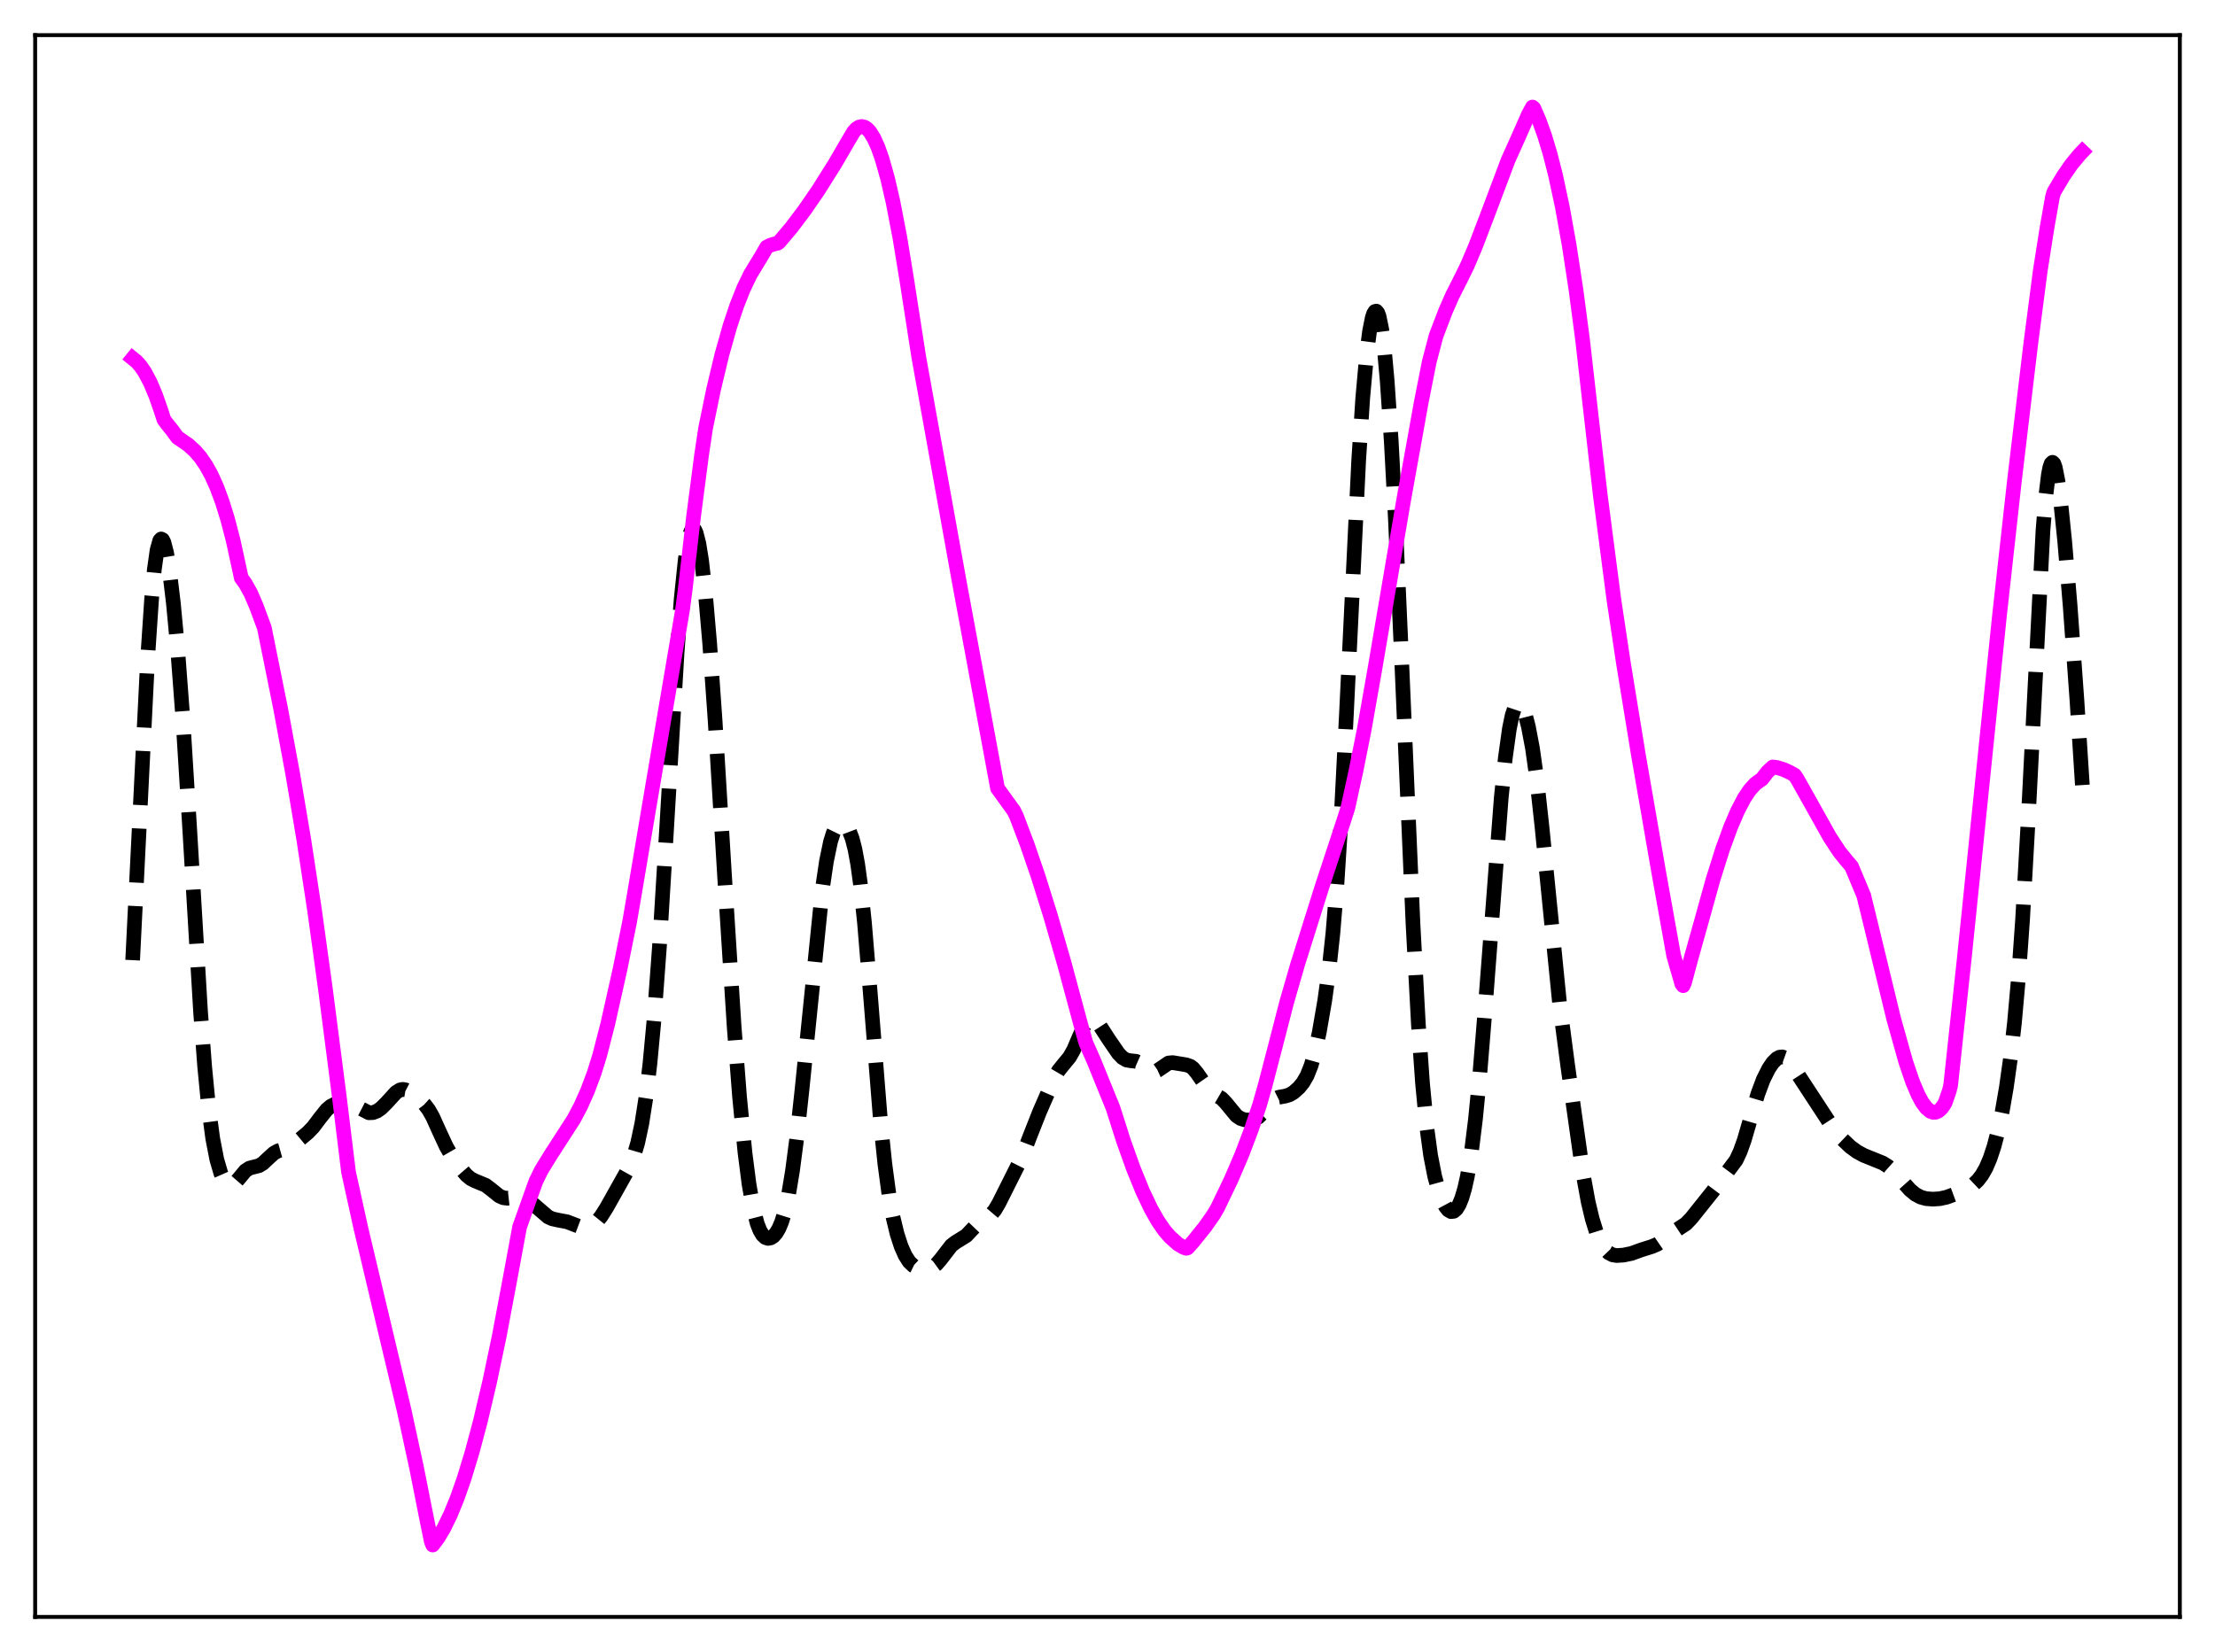 <?xml version="1.0" encoding="utf-8" standalone="no"?>
<!DOCTYPE svg PUBLIC "-//W3C//DTD SVG 1.1//EN"
  "http://www.w3.org/Graphics/SVG/1.1/DTD/svg11.dtd">
<svg xmlns:xlink="http://www.w3.org/1999/xlink" width="453.6pt" height="338.4pt" viewBox="0 0 453.6 338.4" xmlns="http://www.w3.org/2000/svg" version="1.1">
 <defs>
  <style type="text/css">*{stroke-linejoin: round; stroke-linecap: butt}</style>
 </defs>
 <g id="figure_1">
  <g id="patch_1">
   <path d="M 0 338.4 
L 453.6 338.4 
L 453.6 0 
L 0 0 
z
" style="fill: #ffffff"/>
  </g>
  <g id="axes_1">
   <g id="patch_2">
    <path d="M 7.2 331.2 
L 446.4 331.2 
L 446.4 7.2 
L 7.2 7.2 
z
" style="fill: #ffffff"/>
   </g>
   <g id="matplotlib.axis_1"/>
   <g id="matplotlib.axis_2"/>
   <g id="line2d_1">
    <path d="M 27.164 196.673 
L 28.276 174.278 
L 30.222 135.003 
L 31.056 122.556 
L 31.612 116.602 
L 32.168 112.66 
L 32.725 110.69 
L 33.003 110.399 
L 33.281 110.537 
L 33.559 111.073 
L 34.115 113.216 
L 34.671 116.591 
L 35.505 123.548 
L 36.339 132.466 
L 37.451 147.219 
L 38.842 169.702 
L 41.066 207.164 
L 41.9 218.338 
L 42.734 226.983 
L 43.568 233.221 
L 44.402 237.516 
L 45.237 240.37 
L 45.793 241.638 
L 46.349 242.455 
L 46.905 242.841 
L 47.461 242.825 
L 48.017 242.465 
L 48.851 241.502 
L 50.241 239.827 
L 51.076 239.276 
L 51.91 239.054 
L 53.022 238.78 
L 53.856 238.275 
L 54.968 237.22 
L 56.08 236.212 
L 56.914 235.748 
L 58.305 235.359 
L 59.139 235.046 
L 60.251 234.329 
L 63.031 232.014 
L 64.144 230.857 
L 65.534 229.007 
L 66.924 227.274 
L 67.758 226.577 
L 68.592 226.163 
L 69.705 225.905 
L 70.817 225.865 
L 71.651 226.012 
L 72.485 226.352 
L 75.543 227.929 
L 76.378 227.898 
L 77.212 227.58 
L 78.046 226.999 
L 79.158 225.893 
L 81.104 223.76 
L 81.939 223.241 
L 82.495 223.14 
L 83.051 223.236 
L 83.885 223.669 
L 85.553 224.954 
L 86.943 226.213 
L 87.777 227.303 
L 88.612 228.779 
L 90.002 231.857 
L 91.392 234.853 
L 92.504 236.781 
L 94.172 239.141 
L 95.563 240.748 
L 96.397 241.427 
L 97.231 241.862 
L 99.455 242.779 
L 100.568 243.628 
L 102.236 244.97 
L 103.07 245.339 
L 103.904 245.443 
L 105.294 245.291 
L 106.406 245.247 
L 107.241 245.421 
L 108.075 245.812 
L 109.187 246.638 
L 112.245 249.264 
L 113.08 249.648 
L 114.192 249.901 
L 116.138 250.266 
L 117.528 250.802 
L 118.919 251.326 
L 119.753 251.447 
L 120.587 251.326 
L 121.421 250.915 
L 122.255 250.192 
L 123.089 249.164 
L 124.201 247.41 
L 128.928 238.989 
L 129.762 236.913 
L 130.596 234.079 
L 131.431 230.17 
L 132.265 224.865 
L 133.099 217.859 
L 133.933 208.918 
L 135.045 193.878 
L 136.435 171.018 
L 138.66 133.658 
L 139.494 122.686 
L 140.328 114.614 
L 140.884 111.036 
L 141.44 108.946 
L 141.718 108.456 
L 141.996 108.329 
L 142.274 108.558 
L 142.552 109.135 
L 143.108 111.296 
L 143.665 114.731 
L 144.499 122.083 
L 145.333 131.774 
L 146.445 147.609 
L 148.391 179.601 
L 150.338 210.237 
L 151.45 224.674 
L 152.562 236.101 
L 153.396 242.596 
L 154.23 247.379 
L 155.064 250.619 
L 155.62 252.04 
L 156.177 252.967 
L 156.733 253.485 
L 157.289 253.666 
L 157.845 253.563 
L 158.401 253.2 
L 158.957 252.566 
L 159.513 251.622 
L 160.069 250.3 
L 160.625 248.521 
L 161.459 244.837 
L 162.294 239.8 
L 163.128 233.422 
L 164.24 223.19 
L 168.411 182.068 
L 169.245 176.423 
L 170.079 172.411 
L 170.635 170.636 
L 171.191 169.502 
L 171.747 168.901 
L 172.303 168.726 
L 172.859 168.903 
L 173.415 169.42 
L 173.971 170.341 
L 174.528 171.798 
L 175.084 173.961 
L 175.64 176.999 
L 176.196 181.033 
L 177.03 188.985 
L 178.142 202.411 
L 180.366 230.283 
L 181.201 238.352 
L 182.035 244.607 
L 182.869 249.276 
L 183.703 252.73 
L 184.537 255.298 
L 185.371 257.181 
L 186.205 258.475 
L 187.04 259.264 
L 187.874 259.67 
L 188.986 259.874 
L 190.098 259.841 
L 190.932 259.573 
L 191.766 258.97 
L 192.6 258.012 
L 194.825 255.124 
L 195.659 254.481 
L 197.883 253.105 
L 198.995 251.923 
L 200.386 250.462 
L 201.22 249.883 
L 202.888 248.847 
L 203.722 247.869 
L 204.556 246.456 
L 209.283 237.022 
L 210.951 232.647 
L 212.898 227.719 
L 215.956 220.705 
L 216.79 219.272 
L 217.903 217.897 
L 219.015 216.551 
L 219.849 215.092 
L 220.961 212.49 
L 222.073 209.959 
L 222.629 209.098 
L 223.185 208.644 
L 223.742 208.612 
L 224.298 208.95 
L 225.132 209.936 
L 227.078 212.937 
L 229.024 215.768 
L 229.858 216.641 
L 230.693 217.127 
L 231.527 217.277 
L 232.639 217.39 
L 233.473 217.758 
L 234.585 218.675 
L 235.419 219.323 
L 235.975 219.538 
L 236.532 219.51 
L 237.088 219.253 
L 239.312 217.738 
L 240.146 217.659 
L 242.927 218.115 
L 243.761 218.406 
L 244.317 218.819 
L 245.151 219.828 
L 247.653 223.426 
L 248.488 224.016 
L 250.156 224.992 
L 250.99 225.851 
L 253.214 228.542 
L 254.048 229.104 
L 254.883 229.373 
L 255.995 229.441 
L 256.829 229.286 
L 257.663 228.846 
L 258.497 228.056 
L 261 225.178 
L 261.834 224.762 
L 263.224 224.512 
L 264.058 224.257 
L 264.892 223.769 
L 266.004 222.777 
L 266.838 221.758 
L 267.673 220.323 
L 268.507 218.216 
L 269.341 215.252 
L 270.175 211.403 
L 271.287 204.958 
L 272.121 198.911 
L 272.955 191.204 
L 273.79 181.051 
L 274.624 167.903 
L 275.736 146.08 
L 278.238 94.307 
L 279.072 81.504 
L 279.907 72.163 
L 280.463 67.866 
L 281.019 65.08 
L 281.297 64.25 
L 281.575 63.798 
L 281.853 63.731 
L 282.131 64.056 
L 282.409 64.783 
L 282.965 67.481 
L 283.521 71.89 
L 284.077 78.037 
L 284.911 90.411 
L 285.746 106.142 
L 287.136 137.513 
L 289.36 189.197 
L 290.472 209.919 
L 291.306 221.81 
L 292.141 230.572 
L 292.975 236.715 
L 293.809 240.967 
L 294.643 243.977 
L 295.477 246.135 
L 296.033 247.164 
L 296.589 247.854 
L 297.145 248.179 
L 297.701 248.116 
L 298.258 247.642 
L 298.814 246.737 
L 299.37 245.369 
L 299.926 243.485 
L 300.482 241.013 
L 301.316 236.018 
L 302.15 229.281 
L 302.984 220.769 
L 304.097 207.109 
L 307.433 163.413 
L 308.267 155.263 
L 309.101 149.267 
L 309.657 146.566 
L 310.214 144.889 
L 310.492 144.414 
L 310.77 144.165 
L 311.048 144.129 
L 311.326 144.292 
L 311.882 145.162 
L 312.438 146.694 
L 312.994 148.848 
L 313.828 153.262 
L 314.662 159.186 
L 315.774 169.348 
L 319.389 205.655 
L 321.057 218.352 
L 324.116 240.054 
L 325.228 246.147 
L 326.062 249.657 
L 326.896 252.342 
L 327.73 254.33 
L 328.564 255.724 
L 329.399 256.596 
L 330.233 257.037 
L 331.067 257.176 
L 332.457 257.087 
L 334.125 256.743 
L 336.072 256.033 
L 338.296 255.332 
L 339.408 254.858 
L 340.52 254.094 
L 343.023 252.151 
L 345.247 250.684 
L 346.359 249.529 
L 350.808 243.958 
L 355.535 237.638 
L 356.369 235.855 
L 357.203 233.513 
L 358.593 228.752 
L 359.984 224.087 
L 361.096 221.11 
L 362.208 218.886 
L 363.042 217.658 
L 363.876 216.831 
L 364.432 216.542 
L 364.988 216.491 
L 365.544 216.69 
L 366.101 217.125 
L 366.935 218.133 
L 368.603 220.714 
L 375.554 231.334 
L 377.222 233.286 
L 378.891 234.876 
L 380.281 235.897 
L 381.671 236.653 
L 383.617 237.436 
L 385.564 238.227 
L 386.676 238.926 
L 387.788 239.921 
L 389.456 241.836 
L 391.125 243.702 
L 392.237 244.629 
L 393.349 245.221 
L 394.461 245.523 
L 395.851 245.628 
L 397.242 245.533 
L 398.632 245.232 
L 400.3 244.616 
L 403.081 243.317 
L 404.193 242.567 
L 405.027 241.777 
L 405.861 240.7 
L 406.695 239.241 
L 407.529 237.299 
L 408.363 234.773 
L 409.198 231.572 
L 410.032 227.612 
L 410.866 222.778 
L 411.7 216.855 
L 412.534 209.463 
L 413.368 200.083 
L 414.202 188.233 
L 415.315 168.389 
L 418.373 108.667 
L 418.929 101.79 
L 419.485 97.199 
L 419.763 95.791 
L 420.041 94.964 
L 420.319 94.698 
L 420.597 94.961 
L 420.875 95.713 
L 421.432 98.508 
L 421.988 102.706 
L 422.822 110.879 
L 423.934 124.084 
L 425.324 143.403 
L 426.436 160.807 
L 426.436 160.807 
" clip-path="url(#p067fcf1470)" style="fill: none; stroke-dasharray: 11.1,4.8; stroke-dashoffset: 0; stroke: #000000; stroke-width: 3"/>
   </g>
   <g id="line2d_2">
    <path d="M 27.164 73.41 
L 27.998 74.087 
L 28.832 75.038 
L 29.666 76.269 
L 30.778 78.365 
L 31.89 81.002 
L 33.003 84.198 
L 33.559 85.933 
L 34.115 86.703 
L 35.227 88.081 
L 36.339 89.6 
L 38.563 91.132 
L 39.954 92.402 
L 41.066 93.698 
L 42.178 95.319 
L 43.29 97.329 
L 44.402 99.801 
L 45.515 102.801 
L 46.627 106.399 
L 47.739 110.668 
L 49.129 117.05 
L 49.407 118.371 
L 50.241 119.526 
L 51.354 121.527 
L 52.466 124.11 
L 54.134 128.599 
L 57.471 145.163 
L 59.973 158.682 
L 62.197 171.889 
L 64.422 186.481 
L 66.646 202.608 
L 69.426 224.186 
L 71.373 240.062 
L 73.875 251.46 
L 77.212 265.539 
L 82.773 288.948 
L 85.275 300.491 
L 87.499 311.713 
L 88.334 315.787 
L 88.612 316.473 
L 89.724 314.981 
L 90.836 313.124 
L 92.226 310.294 
L 93.616 306.898 
L 95.007 302.946 
L 96.675 297.48 
L 98.343 291.232 
L 100.289 282.974 
L 102.236 273.698 
L 104.46 261.877 
L 106.406 251.322 
L 109.743 241.966 
L 110.855 239.697 
L 112.802 236.534 
L 117.528 229.202 
L 118.919 226.566 
L 120.309 223.461 
L 121.699 219.742 
L 122.811 216.163 
L 124.479 209.663 
L 126.982 198.491 
L 128.928 188.849 
L 129.762 184.016 
L 133.377 162.588 
L 139.772 124.925 
L 140.328 120.668 
L 141.996 106.094 
L 143.665 93.251 
L 144.499 87.686 
L 146.167 79.594 
L 147.835 72.627 
L 149.503 66.72 
L 150.894 62.563 
L 152.284 59.065 
L 153.674 56.19 
L 155.064 53.896 
L 155.899 52.533 
L 157.011 50.604 
L 157.845 50.191 
L 158.957 49.872 
L 159.235 49.829 
L 159.513 49.65 
L 162.015 46.69 
L 164.796 43.01 
L 167.576 38.958 
L 170.913 33.656 
L 173.971 28.41 
L 174.806 26.997 
L 175.362 26.39 
L 175.918 26.027 
L 176.474 25.906 
L 177.03 26.031 
L 177.586 26.396 
L 178.142 26.996 
L 178.976 28.34 
L 179.81 30.199 
L 180.645 32.573 
L 181.757 36.519 
L 182.869 41.332 
L 184.259 48.551 
L 185.649 57.049 
L 188.152 73.148 
L 196.493 119.455 
L 204.278 161.456 
L 206.225 164.162 
L 207.615 166.083 
L 208.171 167.228 
L 210.395 173.089 
L 212.62 179.574 
L 215.122 187.563 
L 217.903 197.179 
L 221.239 209.551 
L 222.351 213.563 
L 224.02 217.339 
L 227.912 226.914 
L 230.137 233.872 
L 232.083 239.319 
L 234.029 244.093 
L 235.697 247.59 
L 237.088 250.052 
L 238.478 252.071 
L 239.59 253.351 
L 241.258 254.848 
L 242.371 255.502 
L 242.927 255.693 
L 243.205 255.609 
L 244.317 254.356 
L 246.819 251.244 
L 248.488 248.856 
L 249.322 247.445 
L 252.102 241.65 
L 254.326 236.465 
L 256.273 231.324 
L 257.941 226.343 
L 259.053 222.437 
L 261 214.969 
L 263.502 205.268 
L 265.726 197.568 
L 270.731 181.634 
L 274.902 168.972 
L 276.014 165.52 
L 277.682 157.913 
L 279.351 149.551 
L 281.575 136.928 
L 287.414 102.63 
L 291.028 82.526 
L 292.697 74.076 
L 294.087 68.799 
L 296.033 63.697 
L 297.423 60.535 
L 299.092 57.239 
L 300.482 54.403 
L 302.15 50.479 
L 304.653 43.92 
L 308.823 32.839 
L 311.048 27.881 
L 312.994 23.451 
L 313.828 21.927 
L 314.106 22.167 
L 315.218 24.735 
L 316.331 27.839 
L 317.443 31.542 
L 318.555 35.91 
L 319.945 42.4 
L 321.335 50.143 
L 322.726 59.251 
L 324.116 69.84 
L 325.784 84.578 
L 327.73 101.546 
L 330.511 122.903 
L 332.457 135.834 
L 335.516 154.601 
L 339.686 178.686 
L 342.745 195.752 
L 344.413 201.536 
L 344.691 201.898 
L 344.969 201.267 
L 346.359 196.081 
L 348.306 189.142 
L 350.808 180.135 
L 352.754 173.955 
L 354.423 169.379 
L 355.813 166.143 
L 357.203 163.486 
L 358.315 161.819 
L 359.428 160.591 
L 360.262 159.967 
L 360.818 159.585 
L 361.93 158.139 
L 363.042 157.097 
L 363.876 157.205 
L 365.266 157.628 
L 366.657 158.275 
L 367.491 158.746 
L 368.047 159.554 
L 370.549 164.015 
L 374.72 171.474 
L 376.666 174.437 
L 378.057 176.176 
L 379.169 177.469 
L 381.671 183.447 
L 383.061 189.132 
L 387.788 208.637 
L 390.291 217.56 
L 391.681 221.62 
L 392.793 224.241 
L 393.627 225.784 
L 394.461 226.925 
L 395.295 227.63 
L 395.851 227.839 
L 396.407 227.823 
L 396.964 227.575 
L 397.52 227.083 
L 398.076 226.337 
L 398.354 225.845 
L 399.188 223.443 
L 399.466 222.308 
L 402.246 196.409 
L 406.695 153.044 
L 409.476 125.984 
L 412.534 98.394 
L 415.871 70.421 
L 417.817 55.442 
L 419.207 46.616 
L 420.319 40.316 
L 420.597 39.34 
L 422.544 36.073 
L 424.212 33.654 
L 425.88 31.64 
L 426.436 31.061 
L 426.436 31.061 
" clip-path="url(#p067fcf1470)" style="fill: none; stroke: #ff00ff; stroke-width: 3; stroke-linecap: square"/>
   </g>
   <g id="patch_3">
    <path d="M 7.2 331.2 
L 7.2 7.2 
" style="fill: none; stroke: #000000; stroke-width: 0.8; stroke-linejoin: miter; stroke-linecap: square"/>
   </g>
   <g id="patch_4">
    <path d="M 446.4 331.2 
L 446.4 7.2 
" style="fill: none; stroke: #000000; stroke-width: 0.8; stroke-linejoin: miter; stroke-linecap: square"/>
   </g>
   <g id="patch_5">
    <path d="M 7.2 331.2 
L 446.4 331.2 
" style="fill: none; stroke: #000000; stroke-width: 0.8; stroke-linejoin: miter; stroke-linecap: square"/>
   </g>
   <g id="patch_6">
    <path d="M 7.2 7.2 
L 446.4 7.2 
" style="fill: none; stroke: #000000; stroke-width: 0.8; stroke-linejoin: miter; stroke-linecap: square"/>
   </g>
  </g>
 </g>
 <defs>
  <clipPath id="p067fcf1470">
   <rect x="7.2" y="7.2" width="439.2" height="324"/>
  </clipPath>
 </defs>
</svg>
